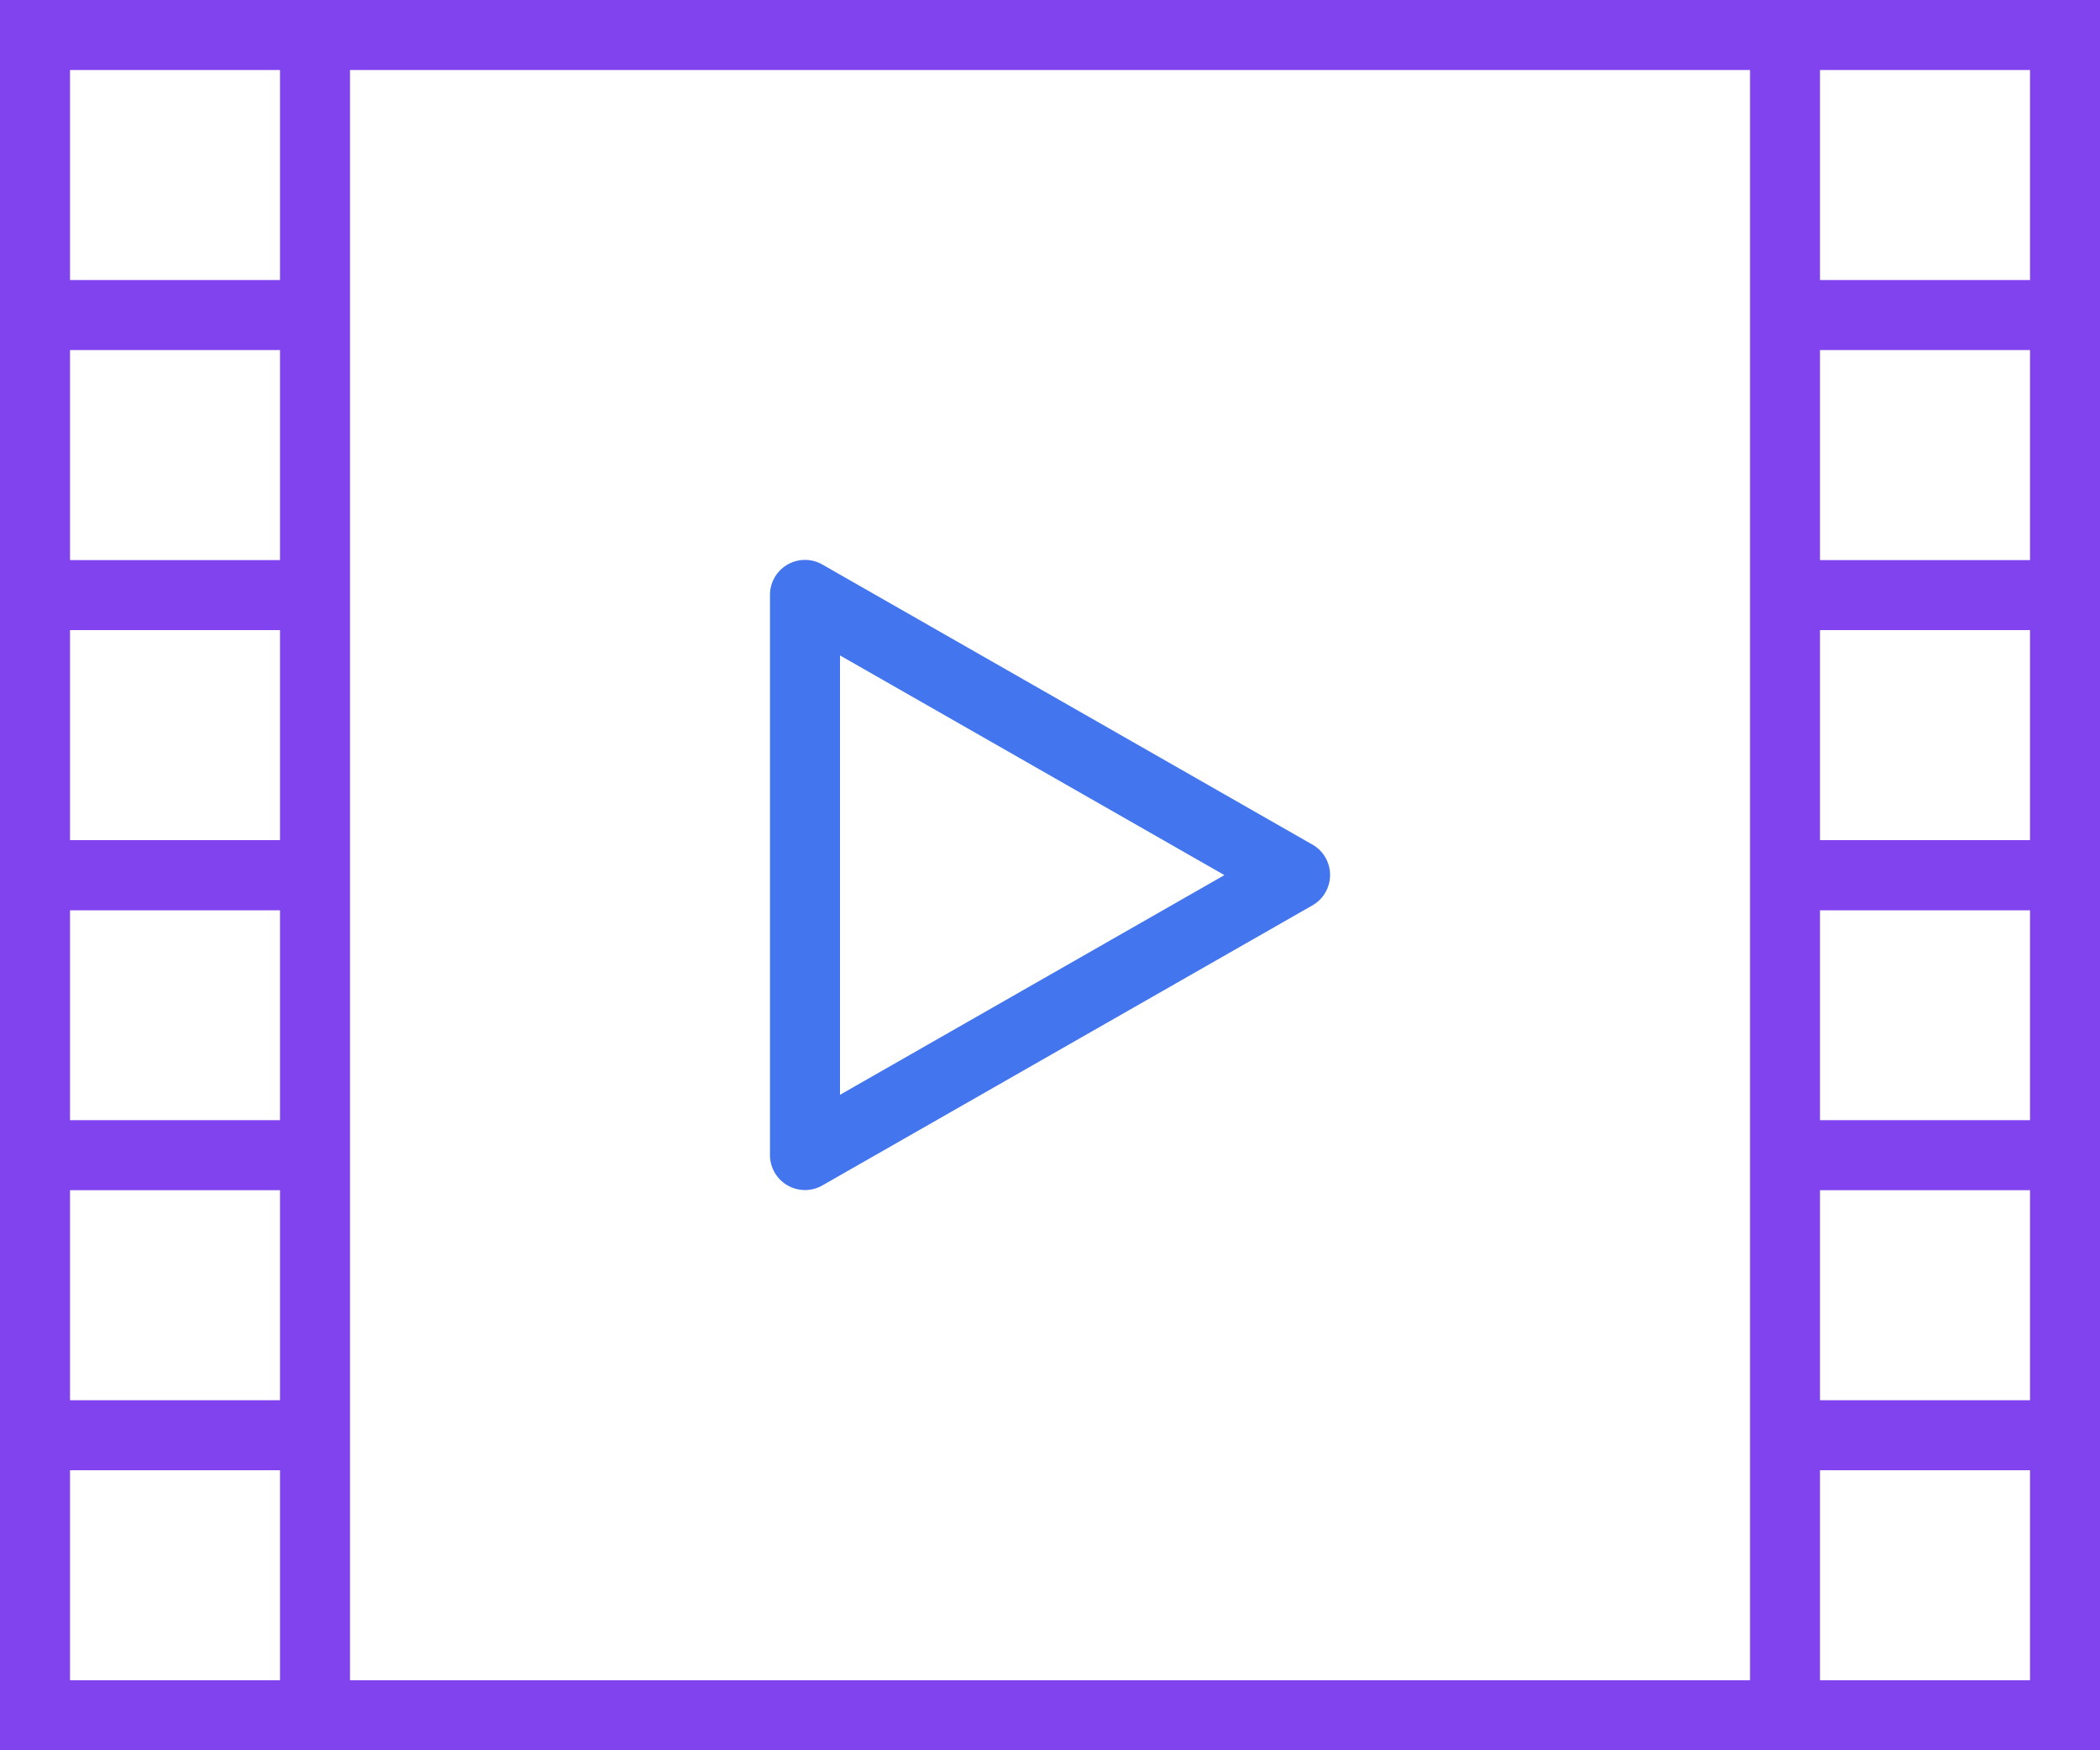 <svg id="video-player_1_" data-name="video-player (1)" xmlns="http://www.w3.org/2000/svg" width="55.605" height="46.337" viewBox="0 0 55.605 46.337">
  <g id="Group_12942" data-name="Group 12942" transform="translate(0 0)">
    <g id="Group_12941" data-name="Group 12941">
      <path id="Path_11012" data-name="Path 11012" d="M46.338,40H0V86.338H55.605V40ZM7.414,84.484H1.854v-5.56H7.414Zm0-7.414H1.854V71.51H7.414Zm0-7.414H1.854V64.1H7.414Zm0-7.414H1.854v-5.56H7.414Zm0-7.414H1.854v-5.56H7.414Zm0-7.414H1.854V41.853H7.414Zm38.924,37.07H9.268V41.853h37.07Zm7.414,0H48.191v-5.56h5.561Zm0-7.414H48.191V71.51h5.561Zm0-7.414H48.191V64.1h5.561Zm0-7.414H48.191v-5.56h5.561Zm0-7.414H48.191v-5.56h5.561Zm0-7.414H48.191V41.853h5.561Z" transform="translate(0 -40)" fill="#8143ee"/>
    </g>
  </g>
  <g id="Group_12944" data-name="Group 12944" transform="translate(20.388 14.823)">
    <g id="Group_12943" data-name="Group 12943" transform="translate(0 0)">
      <path id="Path_11013" data-name="Path 11013" d="M190.709,175.841a.927.927,0,0,0-.344-.344l-12.975-7.414a.927.927,0,0,0-1.39.807v14.828a.927.927,0,0,0,1.39.8l12.975-7.414A.927.927,0,0,0,190.709,175.841Zm-12.855,6.279V170.488l10.179,5.816Z" transform="translate(-176 -167.959)" fill="#4376ee"/>
    </g>
  </g>
</svg>
